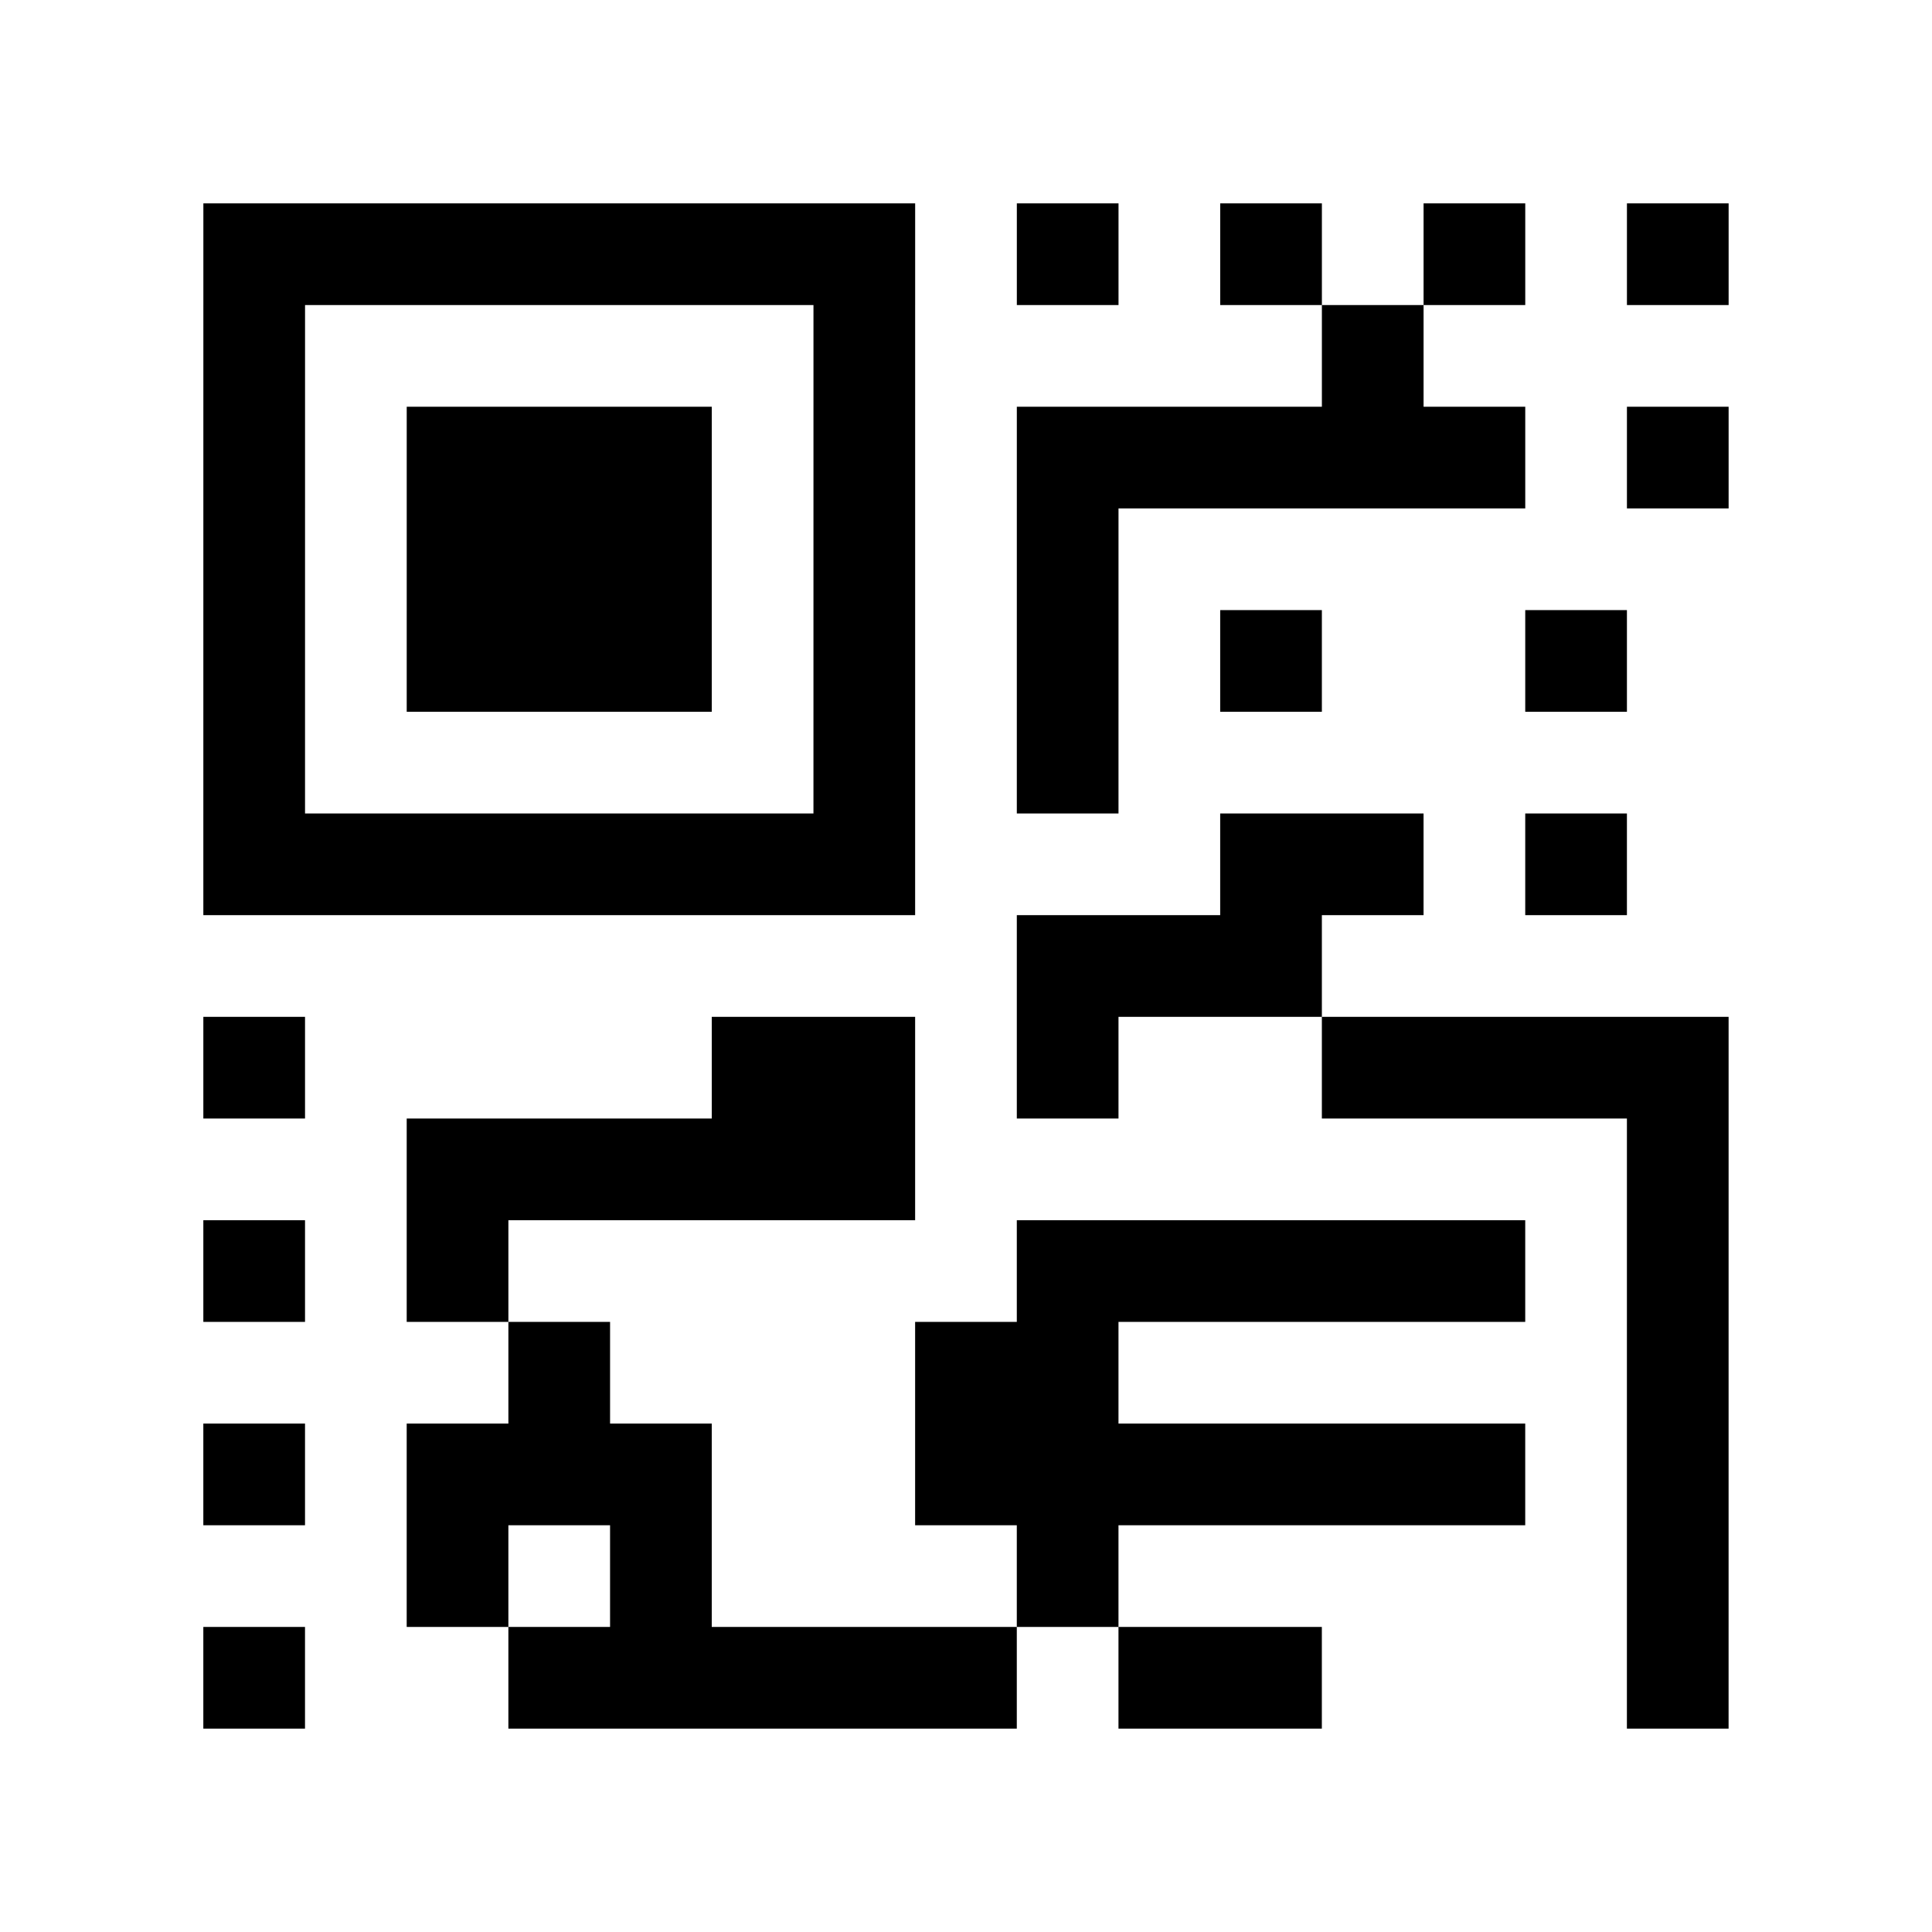 <?xml version="1.0" encoding="utf-8"?>
<svg xmlns="http://www.w3.org/2000/svg" width="190" height="190" class="segno"><path transform="scale(10)" class="qrline" stroke="#000" d="M2 2.5h7m1 0h1m1 0h1m1 0h1m1 0h1m-15 1h1m5 0h1m4 0h1m-12 1h1m1 0h3m1 0h1m1 0h5m1 0h1m-15 1h1m1 0h3m1 0h1m1 0h1m-9 1h1m1 0h3m1 0h1m1 0h1m1 0h1m2 0h1m-14 1h1m5 0h1m1 0h1m-9 1h7m3 0h2m1 0h1m-6 1h3m-11 1h1m4 0h2m1 0h1m2 0h4m-13 1h5m7 0h1m-15 1h1m1 0h1m5 0h5m1 0h1m-12 1h1m3 0h2m5 0h1m-15 1h1m1 0h3m2 0h6m1 0h1m-13 1h1m1 0h1m3 0h1m5 0h1m-15 1h1m2 0h5m1 0h2m3 0h1"/></svg>
